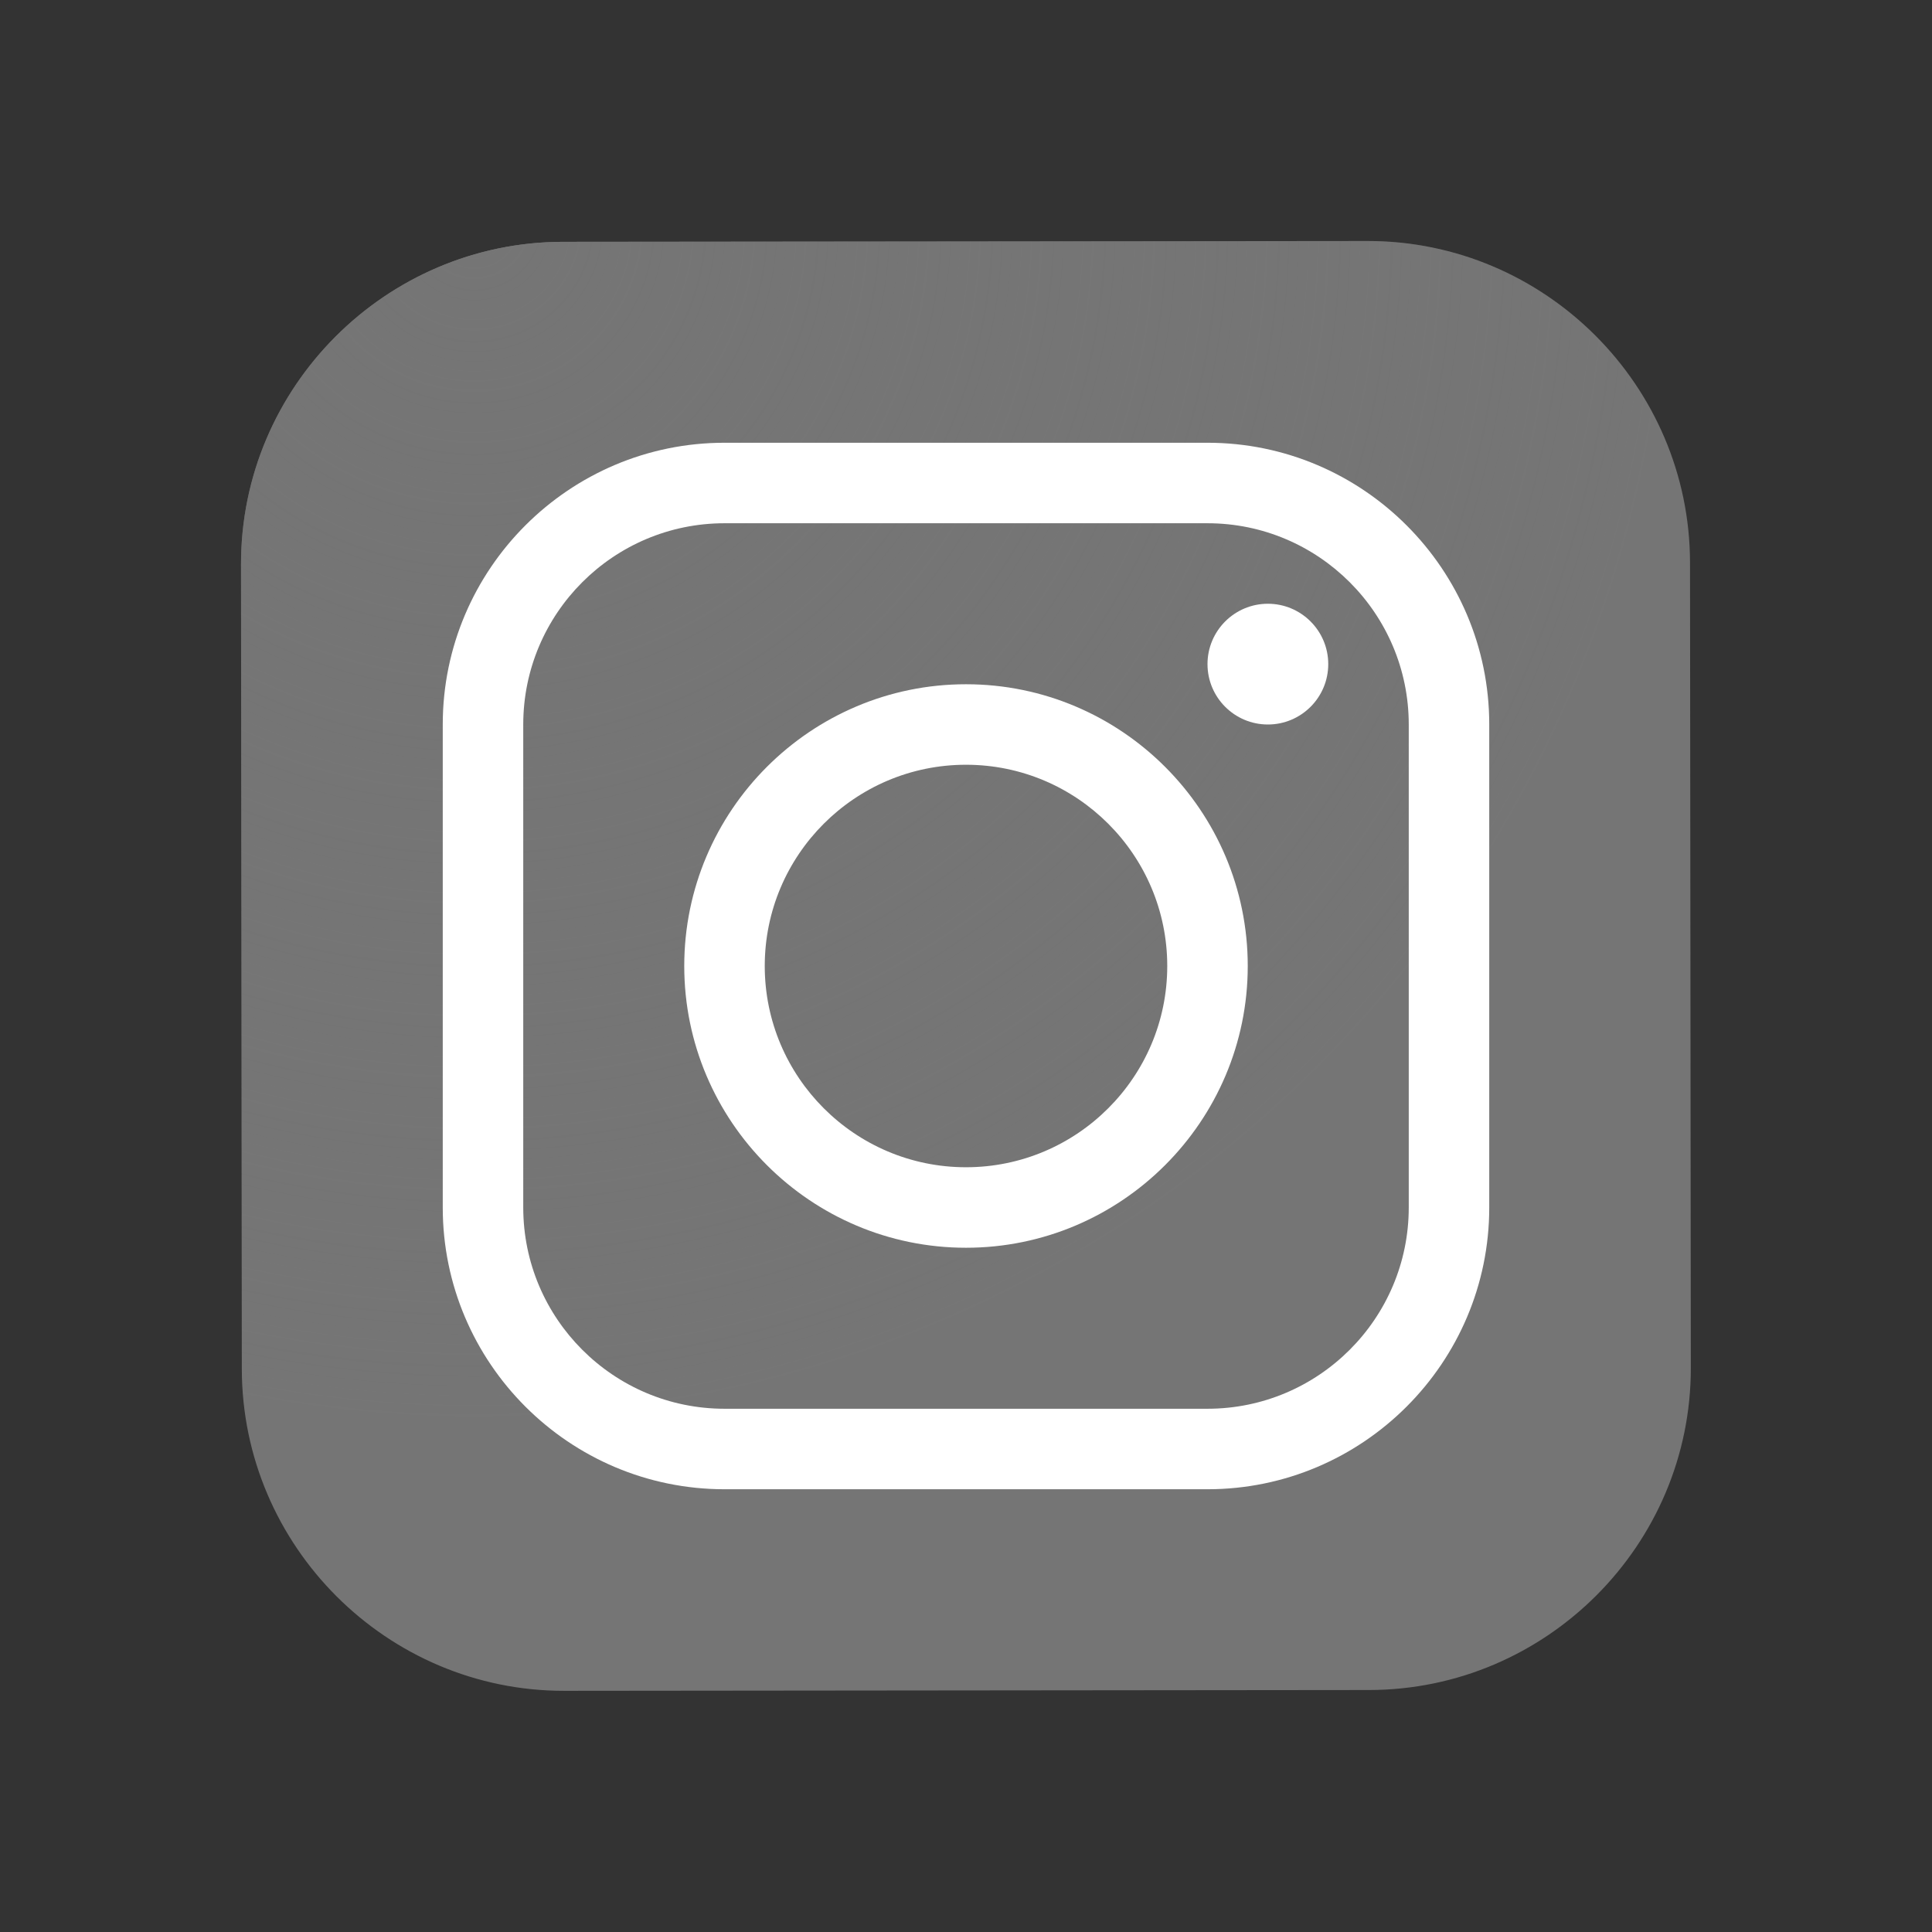 <?xml version="1.0" encoding="UTF-8"?>
<svg xmlns="http://www.w3.org/2000/svg" xmlns:xlink="http://www.w3.org/1999/xlink" viewBox="0 0 48 48" width="48px" height="48px">
<rect x="0" y="0" width="48" height="48" fill="#333333" stroke="none"/>
<defs>
<radialGradient id="radial0" gradientUnits="userSpaceOnUse" cx="69.445" cy="150.625" fx="69.445" fy="150.625" r="160.888" gradientTransform="matrix(0.279,0,0,0.279,0,0)">
<stop offset="0" style="stop-color:rgb(45.882%,45.882%,45.882%);stop-opacity:1;"/>
<stop offset="0.328" style="stop-color:rgb(45.882%,45.882%,45.882%);stop-opacity:1;"/>
<stop offset="0.348" style="stop-color:rgb(45.882%,45.882%,45.882%);stop-opacity:1;"/>
<stop offset="0.504" style="stop-color:rgb(45.882%,45.882%,45.882%);stop-opacity:1;"/>
<stop offset="0.643" style="stop-color:rgb(45.882%,45.882%,45.882%);stop-opacity:1;"/>
<stop offset="0.761" style="stop-color:rgb(45.882%,45.882%,45.882%);stop-opacity:1;"/>
<stop offset="0.841" style="stop-color:rgb(45.882%,45.882%,45.882%);stop-opacity:1;"/>
</radialGradient>
<radialGradient id="radial1" gradientUnits="userSpaceOnUse" cx="42.233" cy="19.853" fx="42.233" fy="19.853" r="106.83" gradientTransform="matrix(0.279,0,0,0.279,0,0)">
<stop offset="0" style="stop-color:rgb(45.882%,45.882%,45.882%);stop-opacity:1;"/>
<stop offset="0.999" style="stop-color:rgb(45.882%,45.882%,45.882%);stop-opacity:0;"/>
</radialGradient>
</defs>
<g id="surface38148848">
<path style=" stroke:none;fill-rule:nonzero;fill:url(#radial0);" d="M 34.016 41.988 L 14.016 42.008 C 9.617 42.012 6.016 38.418 6.008 34.016 L 5.988 14.016 C 5.984 9.617 9.582 6.016 13.98 6.008 L 33.98 5.988 C 38.383 5.984 41.984 9.582 41.988 13.98 L 42.008 33.98 C 42.016 38.383 38.418 41.984 34.016 41.988 Z M 34.016 41.988 "/>
<path style=" stroke:none;fill-rule:nonzero;fill:url(#radial1);" d="M 34.016 41.988 L 14.016 42.008 C 9.617 42.012 6.016 38.418 6.008 34.016 L 5.988 14.016 C 5.984 9.617 9.582 6.016 13.98 6.008 L 33.98 5.988 C 38.383 5.984 41.984 9.582 41.988 13.98 L 42.008 33.98 C 42.016 38.383 38.418 41.984 34.016 41.988 Z M 34.016 41.988 "/>
<path style=" stroke:none;fill-rule:nonzero;fill:rgb(100%,100%,100%);fill-opacity:1;" d="M 24 31 C 20.141 31 17 27.859 17 24 C 17 20.141 20.141 17 24 17 C 27.859 17 31 20.141 31 24 C 31 27.859 27.859 31 24 31 Z M 24 19 C 21.242 19 19 21.242 19 24 C 19 26.758 21.242 29 24 29 C 26.758 29 29 26.758 29 24 C 29 21.242 26.758 19 24 19 Z M 24 19 "/>
<path style=" stroke:none;fill-rule:nonzero;fill:rgb(100%,100%,100%);fill-opacity:1;" d="M 33 16.5 C 33 17.328 32.328 18 31.5 18 C 30.672 18 30 17.328 30 16.5 C 30 15.672 30.672 15 31.5 15 C 32.328 15 33 15.672 33 16.5 Z M 33 16.5 "/>
<path style=" stroke:none;fill-rule:nonzero;fill:rgb(100%,100%,100%);fill-opacity:1;" d="M 30 37 L 18 37 C 14.141 37 11 33.859 11 30 L 11 18 C 11 14.141 14.141 11 18 11 L 30 11 C 33.859 11 37 14.141 37 18 L 37 30 C 37 33.859 33.859 37 30 37 Z M 18 13 C 15.242 13 13 15.242 13 18 L 13 30 C 13 32.758 15.242 35 18 35 L 30 35 C 32.758 35 35 32.758 35 30 L 35 18 C 35 15.242 32.758 13 30 13 Z M 18 13 "/>
</g>
</svg>
